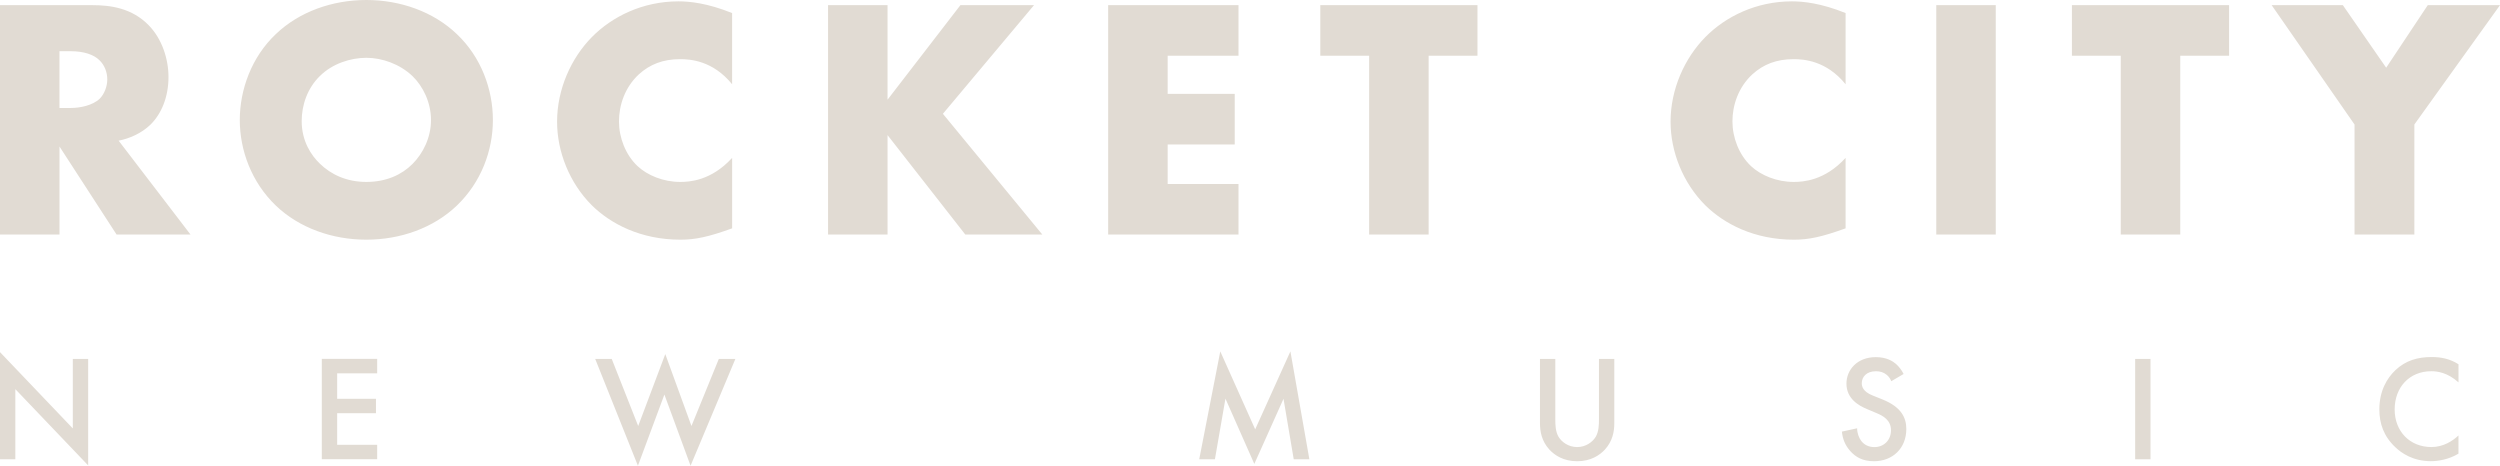 <?xml version="1.0" encoding="UTF-8"?>
<svg id="uuid-549d380e-8f5d-433b-9a04-45789f891676" data-name="Layer_2" xmlns="http://www.w3.org/2000/svg" viewBox="0 0 978.26 182.24">
  <defs>
    <style>
      .uuid-a10ff20e-7e18-4ef8-a37b-5dba3a600ab4 {
        fill: #e1dbd3;
      }
    </style>
  </defs>
  <g id="uuid-6a879738-7649-446f-8e72-09feec506b14" data-name="Graphics">
    <path class="uuid-a10ff20e-7e18-4ef8-a37b-5dba3a600ab4" d="M36.33,2.02c6.73,0,15.34,1.08,21.93,7.94,5.11,5.25,7.67,13.05,7.67,20.19,0,7.67-2.69,14.4-7.13,18.7-3.5,3.36-8.21,5.38-12.38,6.19l28.13,36.74h-28.93l-22.34-34.45v34.45H0V2.02h36.33ZM23.28,42.25h4.44c3.5,0,8.48-.94,11.3-3.63,1.75-1.75,2.96-4.71,2.96-7.54s-1.08-5.65-3.1-7.54c-2.15-2.15-6.06-3.5-11.17-3.5h-4.44v22.2ZM178.74,80.47c-9.15,8.75-22.07,13.32-35.39,13.32s-26.24-4.58-35.39-13.32c-9.55-9.15-14.13-21.67-14.13-33.51s4.58-24.63,14.13-33.64C117.11,4.58,130.03,0,143.35,0s26.24,4.58,35.39,13.32c9.55,9.02,14.13,21.67,14.13,33.64s-4.58,24.36-14.13,33.51ZM125.18,29.74c-4.84,4.71-7.13,11.3-7.13,17.63,0,7.94,3.77,13.46,7.13,16.69,4.31,4.17,10.36,7.13,18.17,7.13s13.86-2.83,18.03-7c4.17-4.17,7.27-10.36,7.27-17.22s-3.1-13.19-7.27-17.22c-4.98-4.71-11.84-7.13-18.03-7.13s-13.32,2.29-18.17,7.13ZM286.49,89.35c-9.29,3.36-14.4,4.44-20.19,4.44-15.61,0-27.32-6.19-34.72-13.46-8.75-8.75-13.59-20.99-13.59-32.7,0-12.78,5.52-24.89,13.59-33.1,7.94-8.07,19.92-14,33.91-14,4.31,0,11.3.67,20.99,4.58v27.86c-7.54-9.29-16.42-9.82-20.32-9.82-6.73,0-11.84,2.02-16.15,5.92-5.52,5.11-7.8,12.11-7.8,18.44s2.56,13.05,7.27,17.49c3.9,3.63,10.09,6.19,16.69,6.19,3.5,0,12.11-.4,20.32-9.42v27.59ZM347.29,39.02l28.53-37.01h28.8l-35.66,42.52,38.89,47.23h-30.14l-30.41-38.89v38.89h-23.28V2.02h23.28v37.01ZM484.63,21.8h-27.72v14.94h26.24v19.78h-26.24v15.48h27.72v19.78h-51V2.02h51v19.78ZM559.03,21.8v69.98h-23.28V21.8h-19.11V2.02h61.5v19.78h-19.11ZM722.19,89.35c-9.28,3.36-14.4,4.44-20.18,4.44-15.61,0-27.32-6.19-34.72-13.46-8.75-8.75-13.59-20.99-13.59-32.7,0-12.78,5.52-24.89,13.59-33.1,7.94-8.07,19.92-14,33.91-14,4.31,0,11.3.67,20.99,4.58v27.86c-7.54-9.29-16.42-9.82-20.32-9.82-6.73,0-11.84,2.02-16.15,5.92-5.52,5.11-7.81,12.11-7.81,18.44s2.56,13.05,7.27,17.49c3.9,3.63,10.09,6.19,16.69,6.19,3.5,0,12.11-.4,20.32-9.42v27.59ZM780.95,2.02v89.76h-23.28V2.02h23.28ZM853.14,21.8v69.98h-23.28V21.8h-19.11V2.02h61.5v19.78h-19.11ZM921.33,48.71l-32.43-46.7h27.86l16.96,24.49,16.28-24.49h28.26l-33.51,46.7v43.06h-23.41v-43.06ZM0,179.71v-41.92l28.49,29.85v-27.2h6.01v41.68l-28.5-29.85v27.44H0ZM147.59,146.09h-15.66v9.95h15.19v5.65h-15.19v12.36h15.66v5.65h-21.67v-39.27h21.67v5.65ZM239.37,140.44l10.36,26.26,10.6-28.14,10.24,28.14,10.71-26.26h6.48l-17.54,41.8-10.24-27.85-10.36,27.85-16.72-41.8h6.48ZM469.26,179.71l8.24-42.21,13.66,30.5,13.78-30.5,7.42,42.21h-6.12l-4-23.67-11.42,25.49-11.3-25.55-4.12,23.73h-6.12ZM608.6,140.44v23.67c0,2.12.06,4.71,1.24,6.77,1.18,2,3.83,4.06,7.3,4.06s6.12-2.06,7.3-4.06c1.18-2.06,1.24-4.65,1.24-6.77v-23.67h6v25.26c0,3.12-.65,6.89-3.65,10.19-2.06,2.24-5.53,4.59-10.89,4.59s-8.83-2.35-10.89-4.59c-3-3.3-3.65-7.07-3.65-10.19v-25.26h6ZM740.06,149.15c-.35-.88-.88-1.71-1.77-2.47-1.24-1-2.53-1.41-4.24-1.41-3.65,0-5.53,2.18-5.53,4.71,0,1.18.41,3.24,4.24,4.77l3.95,1.59c7.24,2.94,9.24,7.06,9.24,11.54,0,7.48-5.3,12.6-12.66,12.6-4.53,0-7.24-1.71-9.24-3.94-2.12-2.36-3.06-4.95-3.3-7.65l5.95-1.3c0,1.94.71,3.77,1.65,5,1.12,1.41,2.77,2.36,5.12,2.36,3.65,0,6.48-2.65,6.48-6.59s-3.06-5.65-5.65-6.71l-3.77-1.59c-3.24-1.35-8.01-4.06-8.01-9.95,0-5.3,4.12-10.36,11.48-10.36,4.24,0,6.65,1.59,7.89,2.65,1.06.94,2.18,2.3,3,3.94l-4.83,2.83ZM841.5,140.44v39.27h-6v-39.27h6ZM962.01,149.62c-4.36-3.94-8.42-4.36-10.66-4.36-8.54,0-14.31,6.3-14.31,14.95s6,14.72,14.37,14.72c4.71,0,8.36-2.41,10.6-4.53v7.12c-3.94,2.35-8.07,2.94-10.77,2.94-7.12,0-11.6-3.24-13.89-5.42-4.59-4.3-6.3-9.3-6.3-14.84,0-7.24,3-12.25,6.3-15.37,4.06-3.83,8.77-5.12,14.19-5.12,3.59,0,7.06.65,10.48,2.83v7.06Z"/>
  </g>
</svg>